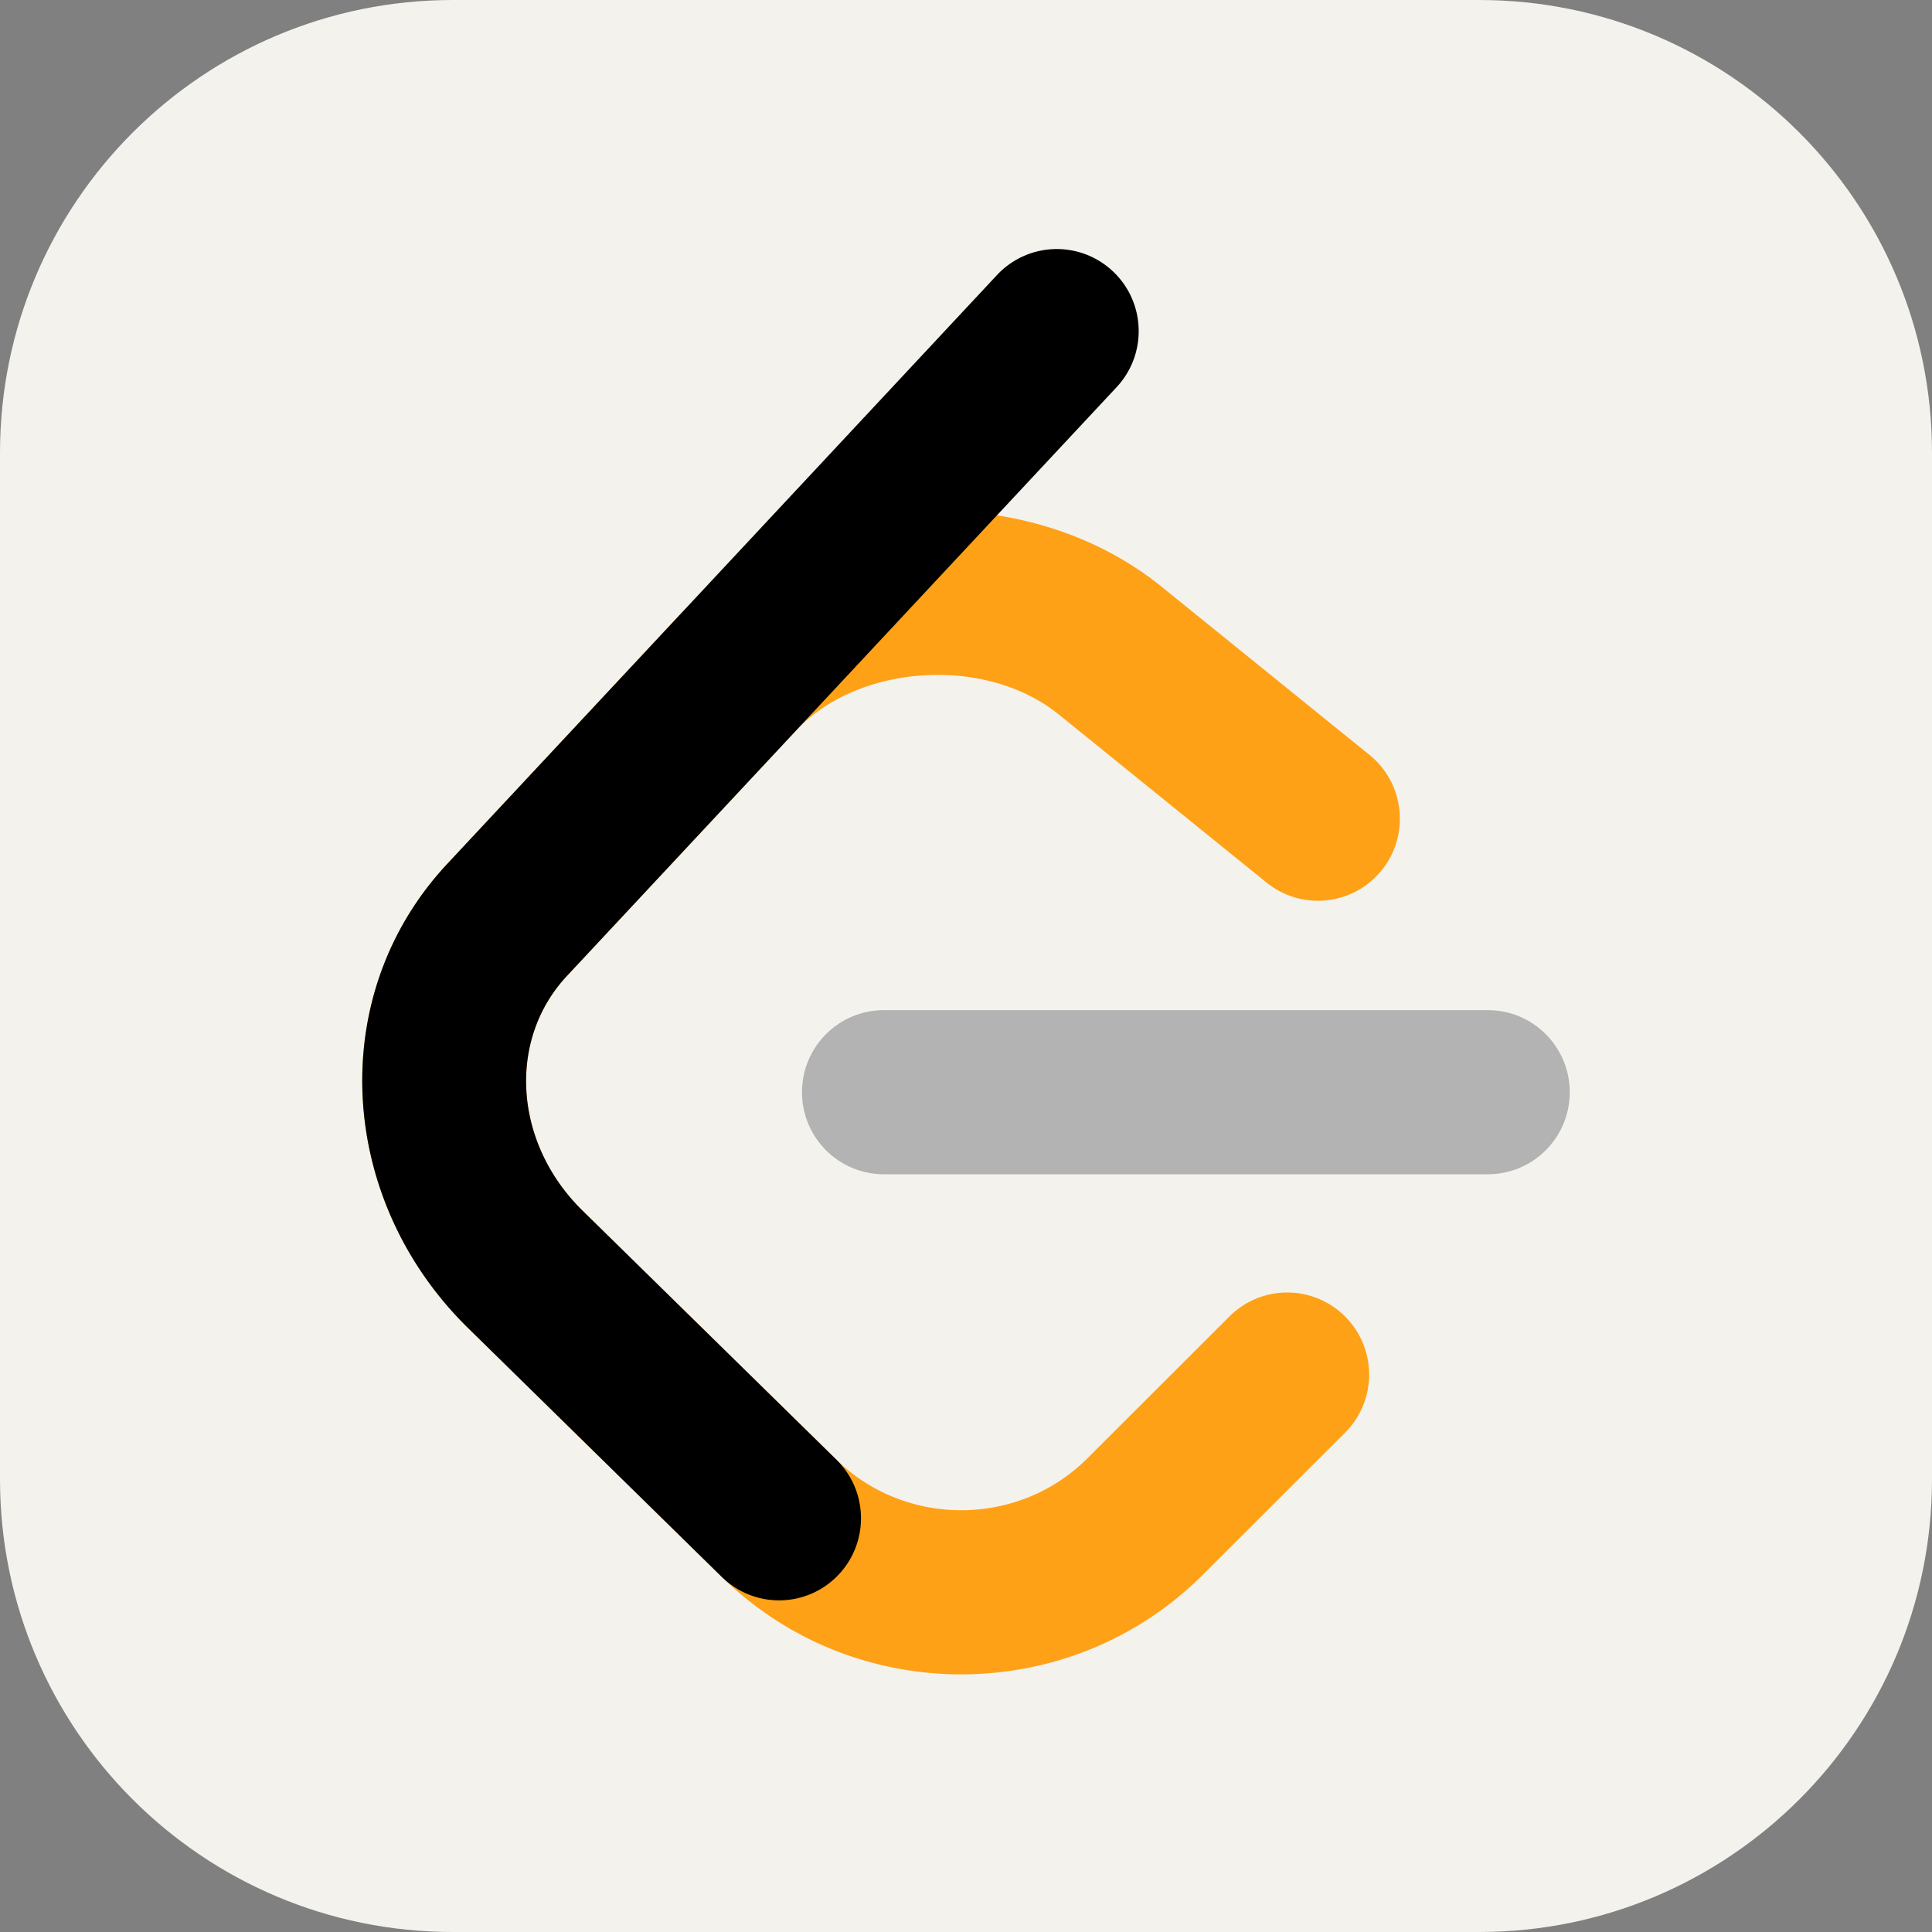 <svg xmlns="http://www.w3.org/2000/svg" fill="none" viewBox="0 0 256 256"><rect x="0" y="0" width="256" height="256" fill="#808080" stroke="none"/><path fill="#F4F2ED" d="M196 0H60C26.863 0 0 26.863 0 60v136c0 33.137 26.863 60 60 60h136c33.137 0 60-26.863 60-60V60c0-33.137-26.863-60-60-60"/><g clip-path="url(#clip0_302_14)"><path fill="#FFA116" d="M162.905 174.437a10.836 10.836 0 0 1 15.347.025c4.231 4.253 4.22 11.138-.025 15.378l-18.848 18.827c-17.389 17.369-45.744 17.621-63.426.585-.102-.098-7.976-7.821-33.95-33.299-17.28-16.948-19-44.069-2.74-61.485L89.58 81.994c16.138-17.287 45.887-19.176 64.339-4.25l27.536 22.277c4.663 3.773 5.391 10.619 1.627 15.292s-10.597 5.403-15.26 1.63l-27.536-22.276c-9.65-7.807-26.531-6.734-34.857 2.185L75.11 129.326c-7.916 8.479-7.049 22.138 2.074 31.086l33.789 33.143c9.193 8.857 24.057 8.725 33.083-.291z"/><path fill="#B3B3B3" fill-rule="evenodd" d="M117.118 155.597c-5.993 0-10.851-4.869-10.851-10.874s4.858-10.874 10.851-10.874h80.031c5.993 0 10.851 4.868 10.851 10.874 0 6.005-4.858 10.874-10.851 10.874z" clip-rule="evenodd"/><path fill="#000" fill-rule="evenodd" d="M132.106 36.445a10.836 10.836 0 0 1 15.338-.512c4.376 4.103 4.605 10.985.511 15.37l-72.843 78.024c-7.917 8.478-7.05 22.136 2.072 31.085l33.64 32.998c4.283 4.201 4.356 11.086.164 15.378s-11.063 4.365-15.345.164l-33.64-32.999c-17.28-16.949-19-44.07-2.74-61.485z" clip-rule="evenodd"/></g><defs><clipPath id="clip0_302_14"><path fill="#fff" d="M48 33h160v189H48z"/></clipPath></defs></svg>
